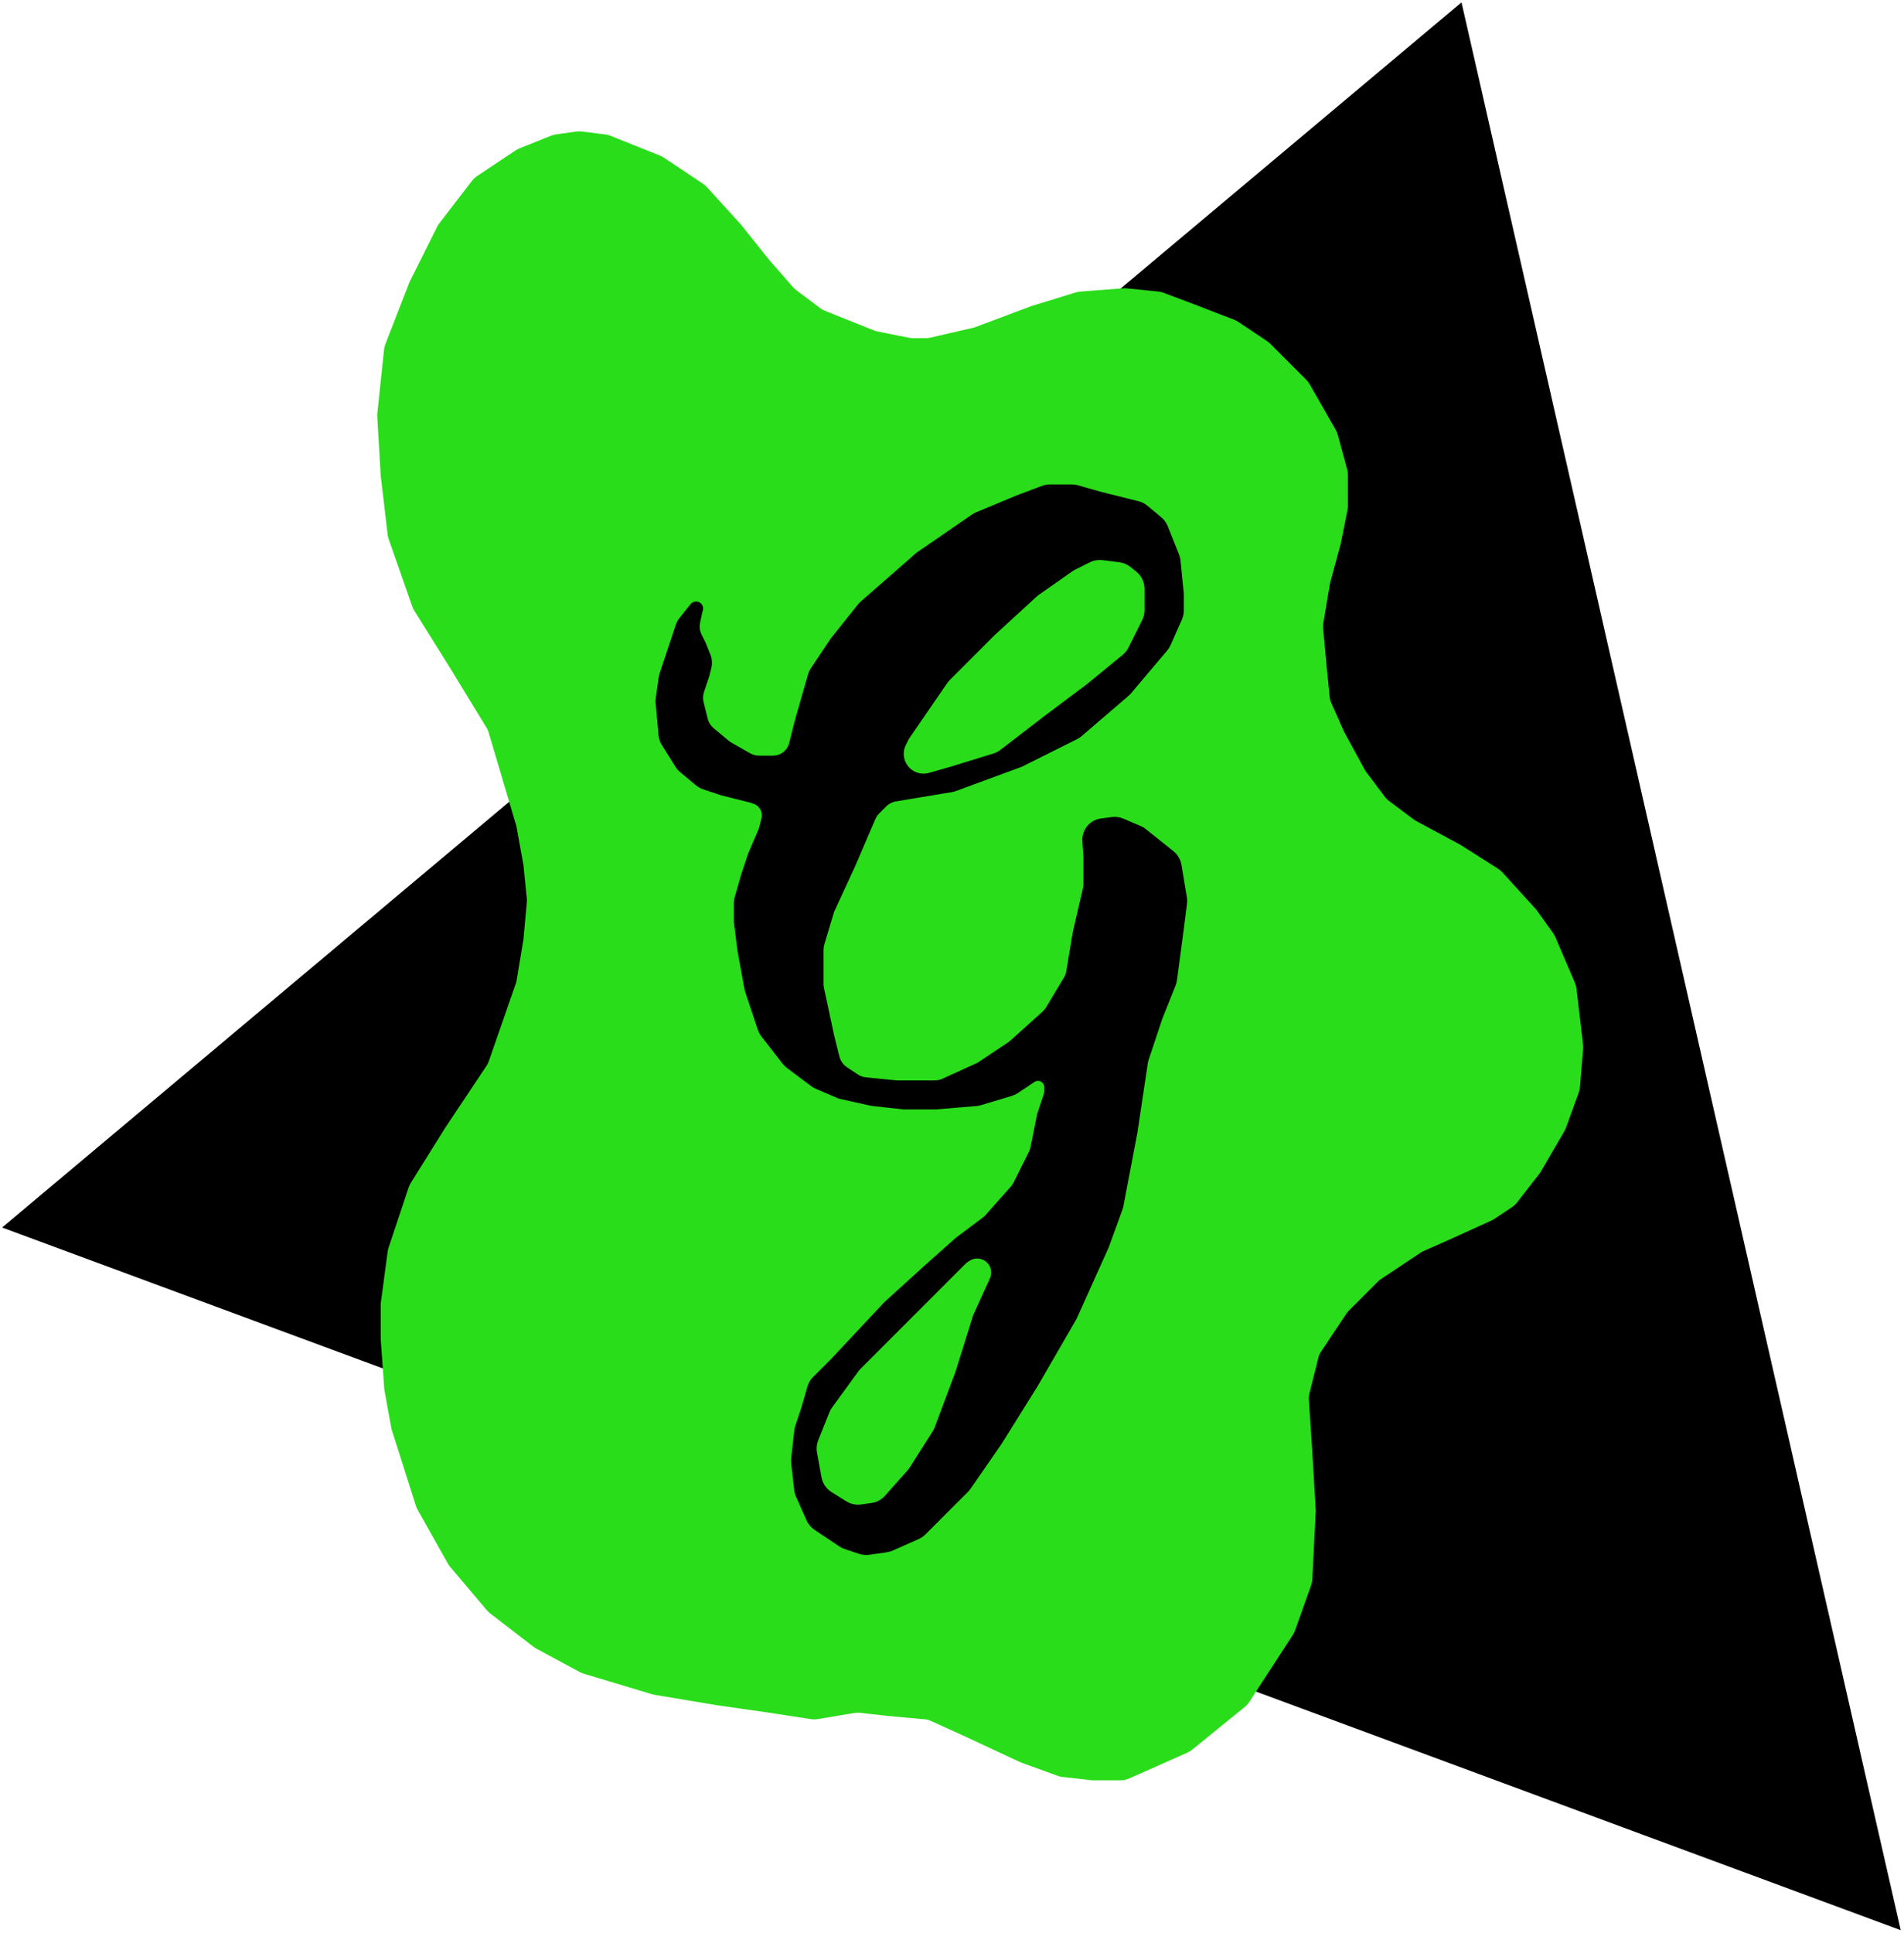 <svg width="472" height="479" viewBox="0 0 472 479" fill="none" xmlns="http://www.w3.org/2000/svg">
<path d="M362 1.5L1.5 304L470.5 477.5L362 1.5Z" fill="black" stroke="black"/>
<path d="M294.123 433.845L279.783 440.219C279.143 440.503 278.452 440.65 277.752 440.65H270.855L263.491 439.832C263.096 439.788 262.707 439.697 262.334 439.561L253.169 436.228L239.905 430.039L230.95 425.968C230.439 425.736 229.893 425.591 229.334 425.54L220.451 424.733L213.182 423.925C212.725 423.874 212.262 423.887 211.808 423.963L202.672 425.485C202.148 425.573 201.614 425.576 201.089 425.495L190.386 423.849L178.006 422.08L162.089 419.427L144.89 414.268C144.567 414.171 144.254 414.041 143.956 413.881L133.265 408.124C133.027 407.996 132.801 407.849 132.587 407.685L121.836 399.415C121.554 399.198 121.297 398.952 121.067 398.681L111.993 387.957C111.788 387.715 111.607 387.454 111.452 387.178L103.978 373.892C103.811 373.595 103.675 373.281 103.572 372.957L97.537 353.991L95.769 344.264L94.884 331.884V323.042L96.59 310.248C96.632 309.935 96.703 309.627 96.803 309.327L101.77 294.425C101.895 294.05 102.064 293.691 102.274 293.356L110.801 279.712L121.059 264.325C121.294 263.973 121.483 263.593 121.622 263.194L128.347 243.858C128.44 243.591 128.51 243.317 128.557 243.038L130.255 232.846L131.096 223.594C131.125 223.278 131.124 222.96 131.092 222.644L130.255 214.276L128.487 204.549L121.599 181.302C121.475 180.885 121.298 180.486 121.071 180.115L111.685 164.757L103.138 151.081C102.942 150.767 102.781 150.432 102.659 150.082L96.835 133.443C96.714 133.097 96.631 132.739 96.588 132.375L94.884 117.89L94.024 103.267C94.008 102.994 94.014 102.721 94.043 102.45L95.698 86.722C95.745 86.28 95.85 85.847 96.011 85.433L101.958 70.139L108.817 56.422C108.961 56.135 109.131 55.863 109.326 55.609L117.372 45.15C117.705 44.717 118.107 44.341 118.562 44.038L128.053 37.71C128.341 37.518 128.649 37.357 128.97 37.228L136.773 34.107C137.143 33.959 137.529 33.856 137.923 33.8L142.856 33.095C143.296 33.032 143.743 33.028 144.184 33.083L149.955 33.804C150.379 33.857 150.794 33.965 151.191 34.123L163.374 38.997C163.696 39.125 164.003 39.287 164.291 39.479L173.957 45.923C174.297 46.149 174.608 46.417 174.883 46.719L183.312 55.991L190.386 64.834L196.231 71.514C196.46 71.776 196.716 72.013 196.994 72.222L203.121 76.817C203.472 77.08 203.856 77.296 204.264 77.459L216.488 82.349C216.771 82.462 217.065 82.549 217.364 82.609L225.271 84.191C225.594 84.255 225.923 84.288 226.252 84.288H229.609C229.987 84.288 230.364 84.245 230.733 84.16L241.674 81.635L255.822 76.329L266.786 72.956C267.139 72.847 267.504 72.778 267.872 72.75L278.372 71.942C278.665 71.919 278.96 71.923 279.253 71.952L287.008 72.728C287.438 72.77 287.861 72.869 288.266 73.021L294.73 75.445L305.708 79.668C306.052 79.8 306.38 79.97 306.687 80.174L313.772 84.897C314.046 85.08 314.301 85.289 314.534 85.522L323.438 94.426C323.752 94.74 324.023 95.095 324.243 95.481L330.67 106.727C330.879 107.093 331.041 107.485 331.152 107.892L333.462 116.36C333.579 116.789 333.638 117.231 333.638 117.676V125.354C333.638 125.683 333.605 126.011 333.541 126.334L331.869 134.691L329.217 144.418L327.554 154.395C327.484 154.817 327.468 155.245 327.506 155.67L328.332 164.757L329.137 172.8C329.19 173.33 329.327 173.847 329.543 174.333L332.754 181.558L337.886 190.968C338.002 191.179 338.132 191.381 338.276 191.574L342.936 197.788C343.221 198.167 343.557 198.503 343.936 198.788L350.139 203.44C350.339 203.59 350.549 203.724 350.769 203.842L361.935 209.855L371.097 215.685C371.472 215.924 371.813 216.211 372.112 216.54L380.504 225.771L384.612 231.522C384.82 231.814 384.997 232.128 385.139 232.458L389.946 243.675C390.135 244.117 390.26 244.584 390.316 245.061L391.941 258.875C391.98 259.207 391.986 259.542 391.958 259.874L391.171 269.319C391.134 269.761 391.039 270.196 390.887 270.613L387.732 279.29C387.63 279.571 387.503 279.842 387.352 280.1L381.389 290.323L375.697 297.641C375.367 298.066 374.971 298.434 374.524 298.732L370.23 301.595C370.006 301.744 369.77 301.875 369.525 301.986L360.166 306.24L352.596 309.605C352.338 309.72 352.089 309.856 351.854 310.013L342.008 316.577C341.734 316.76 341.479 316.969 341.246 317.202L333.988 324.46C333.755 324.693 333.546 324.948 333.363 325.222L327.044 334.701C326.726 335.178 326.493 335.706 326.354 336.262L324.101 345.271C323.975 345.776 323.929 346.297 323.963 346.816L324.795 359.297L325.68 374.329L324.832 391.278C324.808 391.766 324.712 392.249 324.547 392.71L320.571 403.843C320.44 404.209 320.267 404.56 320.055 404.886L309.307 421.421C309.023 421.858 308.672 422.247 308.268 422.576L295.245 433.157C294.903 433.435 294.526 433.666 294.123 433.845Z" fill="#2ADD1A" stroke="#2ADD1A"/>
<path d="M188.176 187.747H191.638C192.551 187.747 193.444 187.477 194.204 186.971C195.161 186.333 195.846 185.36 196.125 184.244L197.46 178.905L200.783 167.275C200.925 166.778 201.143 166.306 201.43 165.875L206.303 158.566L213.099 150.071C213.284 149.84 213.489 149.626 213.711 149.431L227.525 137.344L241.245 127.912C241.53 127.716 241.835 127.55 242.154 127.417L252.285 123.196L258.51 120.861C259.071 120.651 259.666 120.543 260.266 120.543H265.733C266.198 120.543 266.66 120.607 267.107 120.735L272.623 122.311L282.125 124.687C282.855 124.869 283.535 125.214 284.113 125.696L287.568 128.576C288.206 129.107 288.701 129.789 289.01 130.56L291.815 137.572C291.989 138.007 292.101 138.465 292.147 138.931L292.961 147.071V151.315C292.961 152.015 292.815 152.707 292.53 153.346L289.715 159.682C289.522 160.115 289.269 160.519 288.963 160.881L279.956 171.525C279.784 171.728 279.596 171.918 279.393 172.091L267.785 182.041C267.474 182.307 267.133 182.534 266.767 182.717L253.169 189.516L236.81 195.543C236.516 195.651 236.212 195.732 235.903 195.783L222.032 198.095C221.004 198.267 220.055 198.755 219.318 199.492L217.595 201.215C217.145 201.665 216.785 202.196 216.535 202.781L211.608 214.276L206.303 225.771L203.861 233.911C203.721 234.377 203.65 234.861 203.65 235.348V243.811C203.65 244.163 203.687 244.515 203.761 244.859L206.303 256.721L207.602 261.92C207.904 263.126 208.645 264.177 209.68 264.867L212.34 266.641C213.021 267.095 213.802 267.375 214.616 267.456L222.22 268.216H231.748C232.462 268.216 233.167 268.063 233.817 267.768L242.19 263.962C242.435 263.851 242.67 263.72 242.894 263.571L250.215 258.69C250.415 258.557 250.606 258.408 250.786 258.247L258.802 251.032C259.171 250.7 259.489 250.314 259.745 249.888L264.176 242.502C264.499 241.964 264.718 241.37 264.821 240.752L266.433 231.077L268.958 220.136C269.043 219.767 269.086 219.39 269.086 219.012V212.507L268.812 208.399C268.76 207.613 268.901 206.826 269.225 206.107C269.908 204.589 271.329 203.532 272.98 203.315L275.684 202.959C276.575 202.842 277.48 202.967 278.306 203.321L282.611 205.166C283.025 205.343 283.413 205.576 283.764 205.857L290.583 211.312C291.545 212.082 292.189 213.179 292.392 214.394L293.726 222.399C293.805 222.876 293.815 223.362 293.755 223.842L292.961 230.193L291.275 242.839C291.221 243.249 291.115 243.651 290.961 244.035L287.656 252.299L284.256 262.5C284.165 262.773 284.097 263.054 284.054 263.339L281.466 280.596L278.004 298.771C277.954 299.034 277.883 299.292 277.791 299.544L274.392 308.893L266.433 326.578L256.706 343.38L247.863 357.528L240.162 368.653C239.991 368.899 239.798 369.13 239.586 369.342L229.066 379.862C228.632 380.296 228.122 380.647 227.561 380.896L221.086 383.774C220.665 383.961 220.219 384.089 219.763 384.154L215.43 384.773C214.661 384.883 213.878 384.813 213.141 384.567L209.591 383.384C209.169 383.243 208.768 383.047 208.398 382.8L202.204 378.671C201.415 378.145 200.793 377.407 200.408 376.541L197.775 370.616C197.566 370.147 197.431 369.648 197.374 369.137L196.637 362.501C196.596 362.134 196.596 361.764 196.637 361.397L197.401 354.517C197.44 354.167 197.516 353.822 197.627 353.488L199.228 348.685L200.641 343.741C200.875 342.924 201.312 342.18 201.913 341.579L206.303 337.19L219.567 323.041L229.294 314.199L237.252 307.124L243.924 302.121C244.192 301.92 244.438 301.693 244.661 301.442L250.961 294.354C251.253 294.026 251.5 293.661 251.696 293.269L255.523 285.616C255.721 285.219 255.866 284.797 255.953 284.361L257.59 276.175L259.203 271.338C259.306 271.027 259.359 270.702 259.359 270.375V269.368C259.359 268.244 258.447 267.332 257.323 267.332C256.921 267.332 256.528 267.451 256.193 267.674L252.022 270.455C251.61 270.73 251.16 270.941 250.685 271.084L243.058 273.372C242.726 273.472 242.383 273.536 242.037 273.565L231.947 274.406H223.988L216.03 273.522L208.527 271.855C208.224 271.787 207.928 271.692 207.642 271.569L202.432 269.337C202.066 269.18 201.72 268.98 201.402 268.741L195.343 264.197C194.987 263.93 194.669 263.617 194.396 263.266L189.143 256.513C188.795 256.065 188.526 255.562 188.346 255.024L185.192 245.562C185.118 245.338 185.059 245.108 185.017 244.876L183.312 235.498L182.427 228.424V223.819C182.427 223.354 182.492 222.892 182.62 222.445L184.196 216.928L185.964 211.623L188.459 205.801C188.564 205.556 188.65 205.303 188.714 205.044L189.252 202.894C189.415 202.242 189.389 201.557 189.176 200.919C188.824 199.864 187.996 199.036 186.941 198.684L185.964 198.359L178.89 196.59L174.48 195.12C173.888 194.923 173.339 194.617 172.86 194.218L168.894 190.913C168.486 190.573 168.136 190.171 167.855 189.722L164.489 184.337C164.074 183.672 163.821 182.92 163.75 182.139L163.026 174.181C162.991 173.794 163.001 173.405 163.056 173.021L163.794 167.856C163.836 167.559 163.905 167.266 164 166.981L165.626 162.104L167.997 154.991C168.183 154.432 168.468 153.909 168.836 153.449L171.585 150.012C171.736 149.824 171.938 149.683 172.167 149.607C173.131 149.285 174.056 150.188 173.758 151.16L173.585 151.727L173.061 154.206C172.827 155.312 172.975 156.464 173.481 157.475L174.469 159.451L175.637 162.371C176.027 163.347 176.1 164.421 175.845 165.441L175.353 167.409L174.045 171.334C173.744 172.236 173.707 173.205 173.938 174.127L174.957 178.206C175.214 179.234 175.792 180.155 176.607 180.834L180.321 183.929C180.546 184.116 180.787 184.283 181.041 184.429L185.696 187.089C186.451 187.52 187.306 187.747 188.176 187.747Z" fill="black" stroke="black"/>
<path d="M235.483 189.516L230.159 191.038C229.588 191.201 228.99 191.247 228.401 191.173C225.383 190.796 223.645 187.548 225.005 184.828L225.756 183.326L235.223 169.556C235.396 169.304 235.592 169.069 235.808 168.853L246.979 157.682L257.59 147.955L266.131 141.977C266.332 141.836 266.543 141.71 266.763 141.601L270.385 139.79C271.268 139.348 272.261 139.178 273.241 139.3L277.412 139.822C278.328 139.936 279.194 140.302 279.915 140.879L281.358 142.033C282.544 142.982 283.234 144.418 283.234 145.937V151.196C283.234 151.973 283.054 152.738 282.706 153.432L279.291 160.263C278.976 160.893 278.531 161.45 277.985 161.897L269.086 169.178L258.475 177.136L247.694 185.429C247.221 185.793 246.687 186.069 246.116 186.244L235.483 189.516Z" fill="#2ADD1A" stroke="#2ADD1A"/>
<path d="M215.985 371.936L213.417 372.303C212.249 372.469 211.06 372.218 210.059 371.593L206.408 369.311C205.215 368.565 204.391 367.35 204.139 365.965L203.023 359.828C202.855 358.903 202.951 357.95 203.3 357.077L206.071 350.149C206.225 349.764 206.426 349.4 206.67 349.065L213.146 340.16C213.3 339.949 213.47 339.75 213.654 339.565L223.988 329.232L233.715 319.505L239.678 313.542C239.829 313.391 239.995 313.255 240.172 313.137L240.595 312.854C242.568 311.539 245.211 312.953 245.211 315.324C245.211 315.748 245.12 316.167 244.945 316.553L240.789 325.695L236.368 339.843L231.246 353.503C231.124 353.828 230.969 354.139 230.782 354.431L225.088 363.38C224.944 363.605 224.783 363.818 224.606 364.018L219.015 370.308C218.229 371.192 217.156 371.768 215.985 371.936Z" fill="#2ADD1A" stroke="#2ADD1A"/>
</svg>
